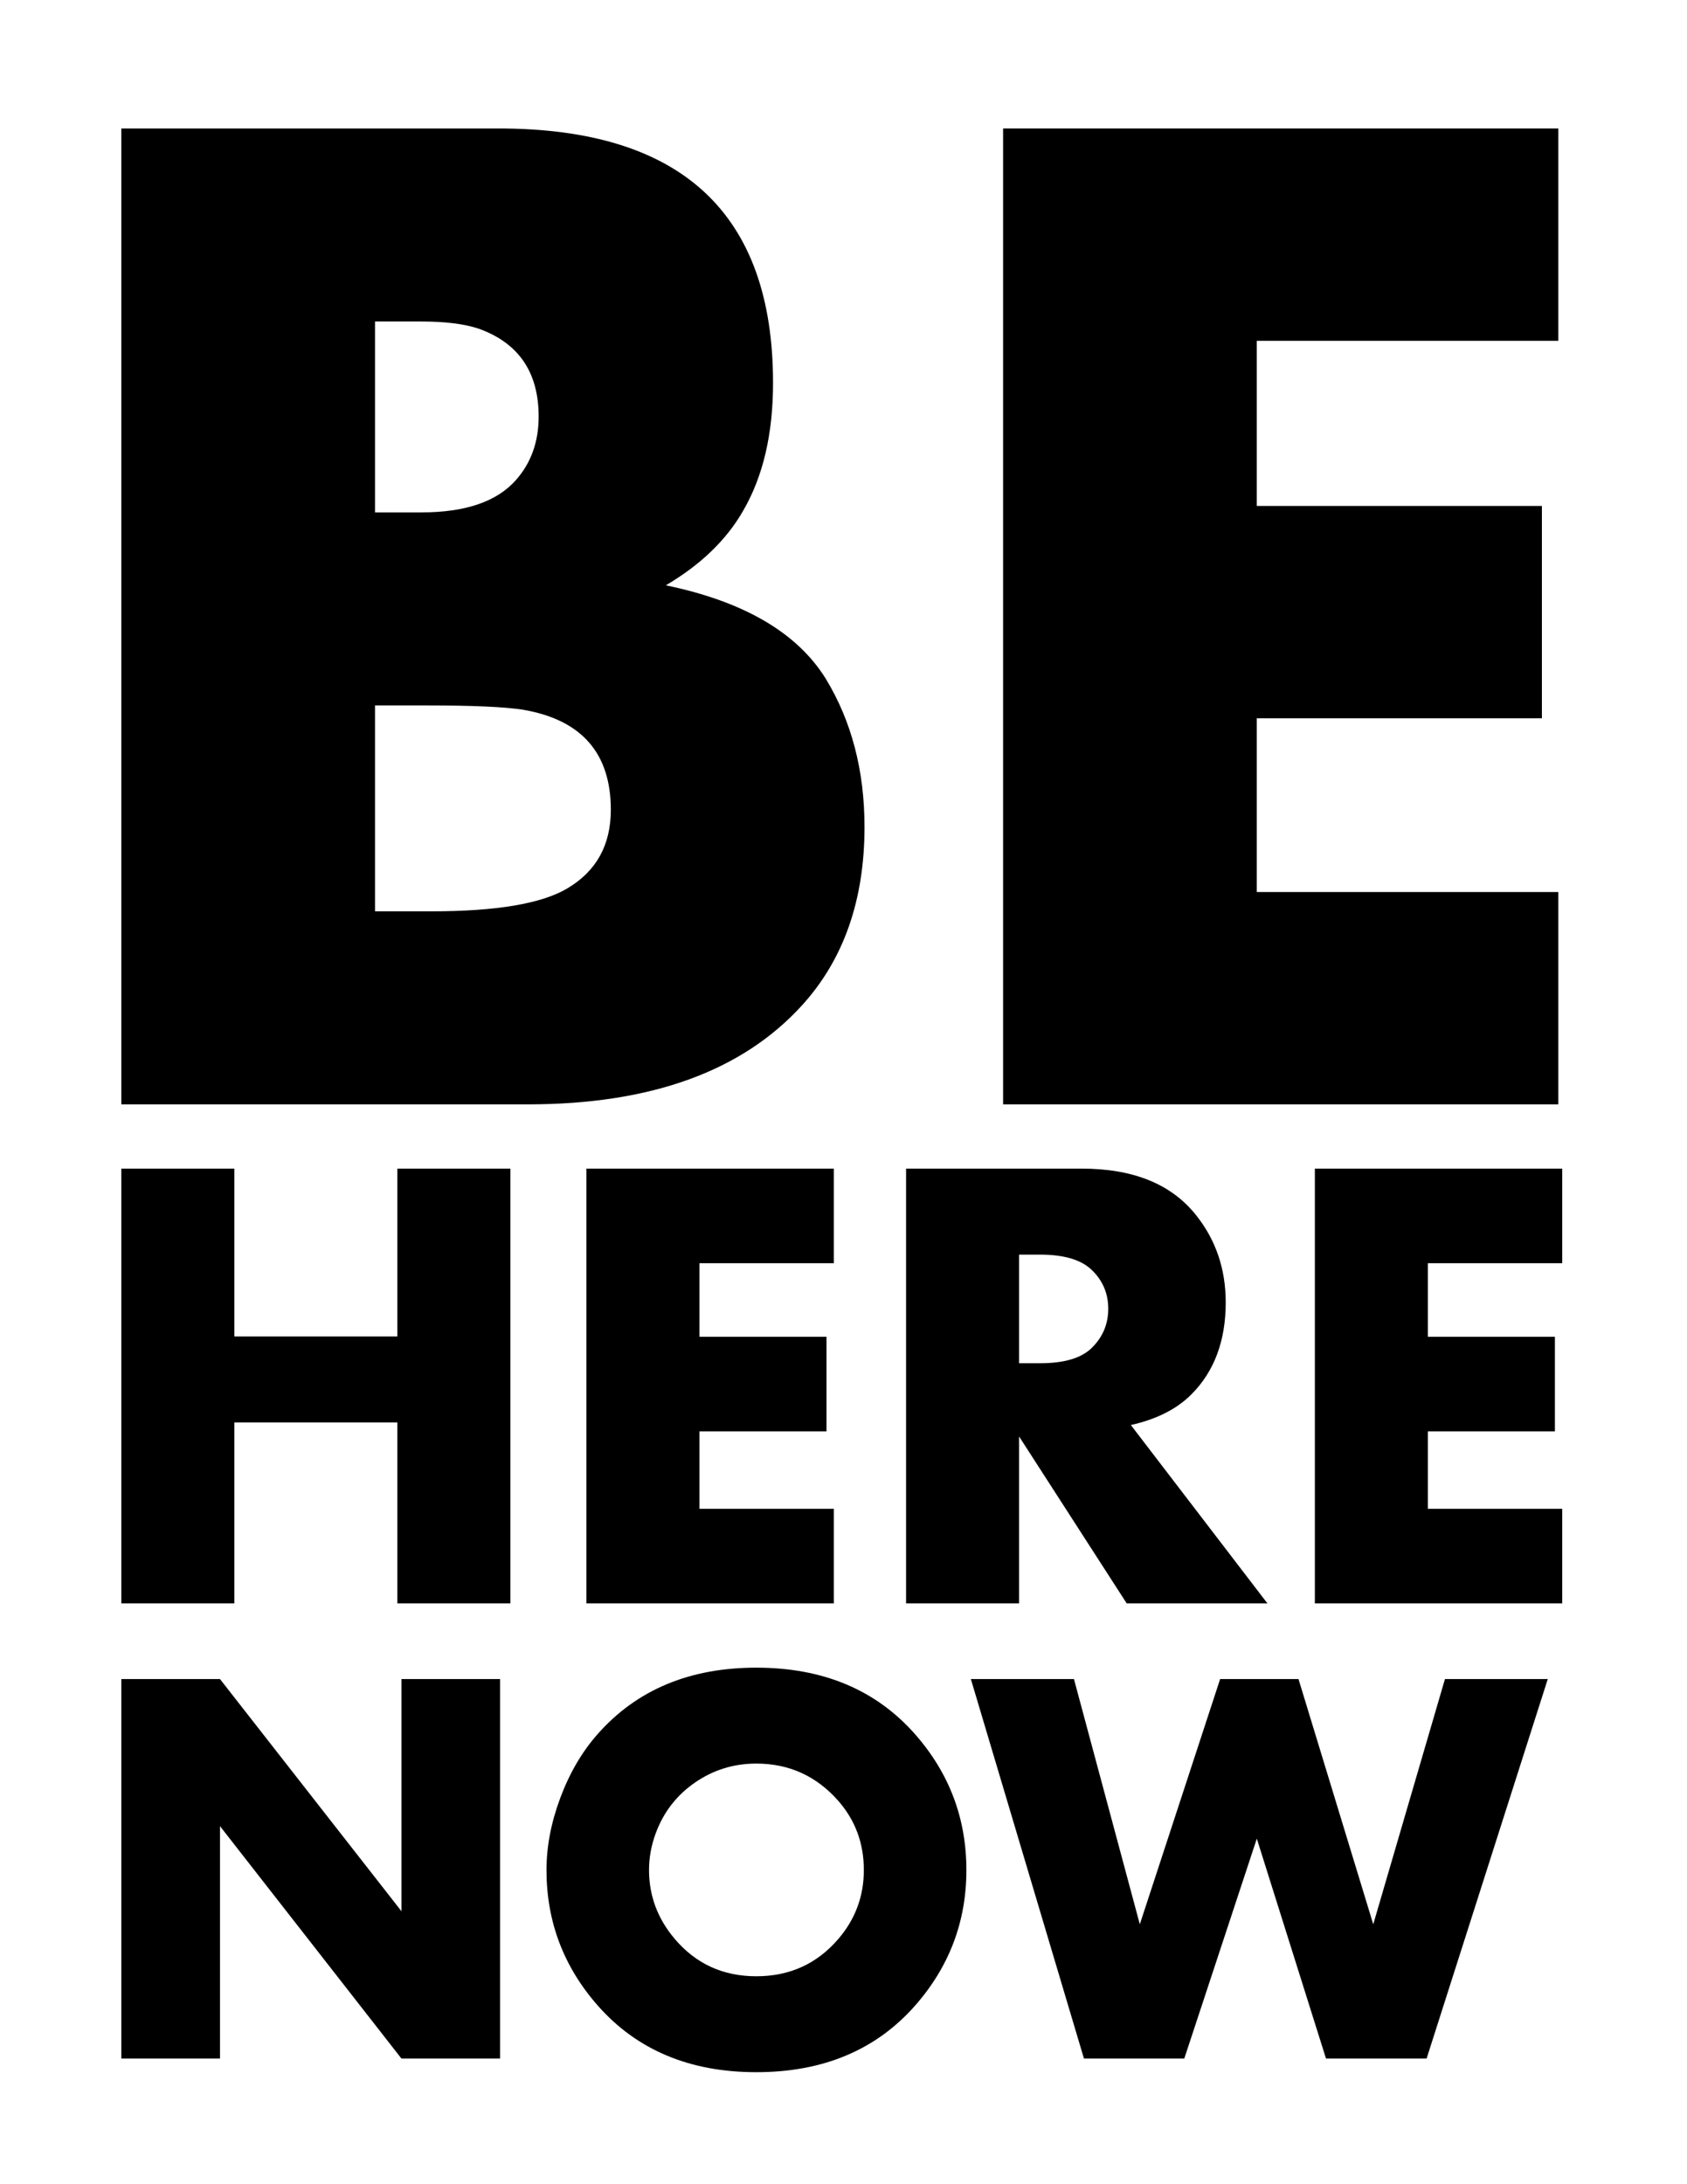 <?xml version="1.0" encoding="UTF-8" standalone="no"?>
<!-- Created with Inkscape (http://www.inkscape.org/) -->

<svg
   xmlns:dc="http://purl.org/dc/elements/1.1/"
   xmlns:cc="http://creativecommons.org/ns#"
   xmlns:rdf="http://www.w3.org/1999/02/22-rdf-syntax-ns#"
   xmlns:svg="http://www.w3.org/2000/svg"
   xmlns="http://www.w3.org/2000/svg"
   xmlns:sodipodi="http://sodipodi.sourceforge.net/DTD/sodipodi-0.dtd"
   xmlns:inkscape="http://www.inkscape.org/namespaces/inkscape"
   width="765"
   height="990"
   id="svg3584"
   version="1.1"
   inkscape:version="0.48.1 "
   sodipodi:docname="New document 2">
  <defs
     id="defs3586" />
  <sodipodi:namedview
     inkscape:document-units="in"
     pagecolor="#ffffff"
     bordercolor="#666666"
     borderopacity="1.0"
     inkscape:pageopacity="0.0"
     inkscape:pageshadow="2"
     inkscape:zoom="0.61399264"
     inkscape:cx="379.24949"
     inkscape:cy="497.94587"
     inkscape:current-layer="layer2"
     id="namedview3588"
     showgrid="false"
     units="in"
     inkscape:window-width="1366"
     inkscape:window-height="746"
     inkscape:window-x="-8"
     inkscape:window-y="-8"
     inkscape:window-maximized="1" />
  <g
     inkscape:groupmode="layer"
     id="layer2"
     inkscape:label="Outset"
     style="display:none">
    <g
       style="font-size:663.648px;font-style:normal;font-variant:normal;font-weight:bold;font-stretch:normal;line-height:125%;letter-spacing:0px;word-spacing:0px;fill:#000000;fill-opacity:1;stroke:#000000;stroke-width:11.97;stroke-miterlimit:4;stroke-dasharray:none;font-family:Aharoni;-inkscape-font-specification:Aharoni Bold"
       id="text3656">
      <path
         d="m 392,376.046 c -3.9e-4,33.053 -9.398,59.949 -28.192,80.688 -27.22,30.028 -68.698,45.042 -124.434,45.042 l -184.383,0 0,-442.324 171.097,0 c 82.956,4.43e-4 124.434,38.454 124.434,115.361 -3.5e-4,23.116 -4.537,42.45 -13.61,58.004 -7.561,13.178 -19.227,24.412 -34.997,33.701 35.429,7.345 59.624,21.495 72.586,42.45 11.665,19.227 17.498,41.586 17.499,67.078 z M 244.235,190.043 c -2.4e-4,-20.091 -9.074,-33.376 -27.22,-39.858 -6.481,-2.16 -15.122,-3.24 -25.924,-3.24 l -21.063,0 0,86.52 21.063,0 c 19.875,2.7e-4 34.133,-4.86 42.774,-14.582 6.913,-7.777 10.369,-17.39 10.37,-28.84 z m 32.729,178.226 c -2.7e-4,-25.708 -13.286,-40.83 -39.858,-45.367 -8.425,-1.296 -22.9,-1.944 -43.422,-1.944 l -23.655,0 0,93.325 25.6,0 c 29.38,9e-5 49.903,-3.456 61.569,-10.37 13.178,-7.777 19.767,-19.659 19.767,-35.645 z"
         style="fill:#000000;stroke:#000000;stroke-width:11.97;stroke-miterlimit:4;stroke-dasharray:none"
         id="path3725"
         inkscape:connector-curvature="0" />
      <path
         d="m 706.629,501.776 -251.784,0 0,-442.324 251.784,0 0,96.242 -136.748,0 0,74.855 129.295,0 0,96.242 -129.295,0 0,78.743 136.748,0 z"
         style="fill:#000000;stroke:#000000;stroke-width:11.97;stroke-miterlimit:4;stroke-dasharray:none"
         id="path3727"
         inkscape:connector-curvature="0" />
    </g>
    <g
       style="font-size:295.666px;font-style:normal;font-variant:normal;font-weight:bold;font-stretch:normal;line-height:125%;letter-spacing:0px;word-spacing:0px;fill:#000000;fill-opacity:1;stroke:#000000;stroke-width:11.97;stroke-miterlimit:4;stroke-dasharray:none;font-family:Aharoni;-inkscape-font-specification:Aharoni Bold"
       id="text3660">
      <path
         d="m 231.41,727.968 -51.251,0 0,-82.001 -73.917,0 0,82.001 -51.251,0 0,-197.063 51.251,0 0,76.082 73.917,0 0,-76.082 51.251,0 z"
         style="fill:#000000;stroke:#000000;stroke-width:11.97;stroke-miterlimit:4;stroke-dasharray:none"
         id="path3730"
         inkscape:connector-curvature="0" />
      <path
         d="m 378.079,727.968 -112.174,0 0,-197.063 112.174,0 0,42.877 -60.923,0 0,33.349 57.603,0 0,42.877 -57.603,0 0,35.081 60.923,0 z"
         style="fill:#000000;stroke:#000000;stroke-width:11.97;stroke-miterlimit:4;stroke-dasharray:none"
         id="path3732"
         inkscape:connector-curvature="0" />
      <path
         d="m 574.708,727.968 -63.811,0 -48.796,-75.649 0,75.649 -51.251,0 0,-197.063 79.691,0 c 23.291,1.9e-4 40.519,6.978 51.684,20.933 9.047,11.261 13.57,24.495 13.571,39.701 -1.7e-4,17.421 -5.197,31.328 -15.592,41.722 -6.641,6.641 -15.784,11.261 -27.43,13.859 z M 502.524,594.428 c -1.1e-4,-7.026 -2.551,-12.945 -7.652,-17.757 -4.812,-4.523 -12.56,-6.785 -23.243,-6.785 l -9.528,0 0,49.23 9.528,0 c 10.779,1.1e-4 18.527,-2.262 23.243,-6.785 5.101,-4.908 7.651,-10.876 7.652,-17.902 z"
         style="fill:#000000;stroke:#000000;stroke-width:11.97;stroke-miterlimit:4;stroke-dasharray:none"
         id="path3734"
         inkscape:connector-curvature="0" />
      <path
         d="m 708.393,727.968 -112.174,0 0,-197.063 112.174,0 0,42.877 -60.923,0 0,33.349 57.603,0 0,42.877 -57.603,0 0,35.081 60.923,0 z"
         style="fill:#000000;stroke:#000000;stroke-width:11.97;stroke-miterlimit:4;stroke-dasharray:none"
         id="path3736"
         inkscape:connector-curvature="0" />
    </g>
    <g
       style="font-size:258.082px;font-style:normal;font-variant:normal;font-weight:bold;font-stretch:normal;line-height:125%;letter-spacing:0px;word-spacing:0px;fill:#000000;fill-opacity:1;stroke:#000000;stroke-width:11.97;stroke-miterlimit:4;stroke-dasharray:none;font-family:Aharoni;-inkscape-font-specification:Aharoni Bold"
       id="text3664">
      <path
         d="m 226.752,934.277 -44.736,0 -82.289,-105.35 0,105.35 -44.736,0 0,-172.013 44.736,0 82.289,105.224 0,-105.224 44.736,0 z"
         style="fill:#000000;stroke:#000000;stroke-width:11.97;stroke-miterlimit:4;stroke-dasharray:none"
         id="path3739"
         inkscape:connector-curvature="0" />
      <path
         d="m 438.2,848.838 c -2e-4,23.355 -7.771,43.854 -23.313,61.496 -17.727,20.079 -41.712,30.118 -71.956,30.118 -30.16,0 -54.103,-10.039 -71.829,-30.118 -15.542,-17.642 -23.313,-38.141 -23.313,-61.496 -1e-5,-10.669 2.1,-21.612 6.301,-32.827 4.201,-11.215 9.829,-20.814 16.886,-28.795 17.726,-20.078 41.711,-30.118 71.956,-30.118 30.244,1.8e-4 54.229,10.04 71.956,30.118 15.542,17.642 23.313,38.183 23.313,61.622 z m -46.5,0 c -1.6e-4,-12.098 -3.865,-22.557 -11.594,-31.378 -9.913,-11.257 -22.305,-16.886 -37.175,-16.886 -10.249,1.3e-4 -19.533,2.878 -27.85,8.632 -8.317,5.755 -14.24,13.421 -17.768,22.998 -2.016,5.461 -3.024,11.006 -3.024,16.634 -6e-5,11.594 3.864,21.969 11.594,31.126 9.577,11.342 21.927,17.012 37.049,17.012 15.122,3e-5 27.514,-5.629 37.175,-16.886 7.729,-8.989 11.593,-19.406 11.594,-31.252 z"
         style="fill:#000000;stroke:#000000;stroke-width:11.97;stroke-miterlimit:4;stroke-dasharray:none"
         id="path3741"
         inkscape:connector-curvature="0" />
      <path
         d="m 701.835,762.264 -54.943,172.013 -45.618,0 -31.378,-99.679 -32.89,99.679 -45.492,0 -51.289,-172.013 46.752,0 29.866,111.147 36.419,-111.147 35.537,0 33.898,111.147 32.512,-111.147 z"
         style="fill:#000000;stroke:#000000;stroke-width:11.97;stroke-miterlimit:4;stroke-dasharray:none"
         id="path3743"
         inkscape:connector-curvature="0" />
    </g>
  </g>
  <g
     inkscape:label="Normal"
     inkscape:groupmode="layer"
     id="layer1"
     transform="translate(0,225)"
     style="display:inline">
    <g
       style="font-size:663.648px;font-style:normal;font-variant:normal;font-weight:bold;font-stretch:normal;line-height:125%;letter-spacing:0px;word-spacing:0px;fill:#000000;fill-opacity:1;stroke:none;font-family:Aharoni;-inkscape-font-specification:Aharoni Bold"
       id="text5136">
      <path
         d="m 392.026,149.826 c -3.8e-4,33.053 -9.398,59.949 -28.192,80.688 -27.22,30.028 -68.698,45.042 -124.434,45.042 l -184.383,0 0,-442.324 171.097,0 c 82.956,4.4e-4 124.434,38.454 124.434,115.361 -3.4e-4,23.116 -4.537,42.45 -13.61,58.004 -7.561,13.178 -19.227,24.412 -34.997,33.701 35.429,7.345 59.624,21.495 72.586,42.45 11.665,19.227 17.498,41.586 17.499,67.078 z M 244.261,-36.177 c -2.3e-4,-20.091 -9.074,-33.376 -27.22,-39.858 -6.481,-2.16 -15.122,-3.24 -25.924,-3.24 l -21.063,0 0,86.52 21.063,0 c 19.875,2.683e-4 34.133,-4.86 42.774,-14.582 6.913,-7.777 10.369,-17.39 10.369,-28.84 z m 32.729,178.226 c -2.7e-4,-25.708 -13.286,-40.83 -39.858,-45.367 -8.425,-1.296 -22.899,-1.944 -43.422,-1.944 l -23.655,0 0,93.325 25.6,0 c 29.38,9e-5 49.903,-3.456 61.569,-10.37 13.178,-7.777 19.767,-19.659 19.767,-35.645 z"
         id="path4514"
         inkscape:connector-curvature="0" />
      <path
         d="m 706.656,275.556 -251.784,0 0,-442.324 251.784,0 0,96.242 -136.748,0 0,74.855 129.295,0 0,96.242 -129.295,0 0,78.743 136.748,0 z"
         id="path4516"
         inkscape:connector-curvature="0" />
    </g>
    <g
       style="font-size:295.666px;font-style:normal;font-variant:normal;font-weight:bold;font-stretch:normal;line-height:125%;letter-spacing:0px;word-spacing:0px;fill:#000000;fill-opacity:1;stroke:none;font-family:Aharoni;-inkscape-font-specification:Aharoni Bold"
       id="text3614">
      <path
         d="m 231.436,501.748 -51.251,0 0,-82.001 -73.917,0 0,82.001 -51.251,0 0,-197.063 51.251,0 0,76.082 73.917,0 0,-76.082 51.251,0 z"
         id="path4519"
         inkscape:connector-curvature="0" />
      <path
         d="m 378.105,501.748 -112.174,0 0,-197.063 112.174,0 0,42.877 -60.923,0 0,33.349 57.603,0 0,42.877 -57.603,0 0,35.081 60.923,0 z"
         id="path4521"
         inkscape:connector-curvature="0" />
      <path
         d="m 574.735,501.748 -63.811,0 -48.796,-75.649 0,75.649 -51.251,0 0,-197.063 79.691,0 c 23.291,1.9e-4 40.519,6.978 51.684,20.933 9.047,11.261 13.57,24.495 13.571,39.701 -1.7e-4,17.421 -5.197,31.328 -15.592,41.722 -6.641,6.641 -15.784,11.261 -27.43,13.859 z M 502.551,368.208 c -1.1e-4,-7.026 -2.551,-12.945 -7.652,-17.757 -4.812,-4.523 -12.56,-6.785 -23.243,-6.785 l -9.528,0 0,49.23 9.528,0 c 10.779,1.1e-4 18.527,-2.262 23.243,-6.785 5.101,-4.908 7.651,-10.876 7.652,-17.902 z"
         id="path4523"
         inkscape:connector-curvature="0" />
      <path
         d="m 708.42,501.748 -112.174,0 0,-197.063 112.174,0 0,42.877 -60.923,0 0,33.349 57.603,0 0,42.877 -57.603,0 0,35.081 60.923,0 z"
         id="path4525"
         inkscape:connector-curvature="0" />
    </g>
    <g
       style="font-size:258.082px;font-style:normal;font-variant:normal;font-weight:bold;font-stretch:normal;line-height:125%;letter-spacing:0px;word-spacing:0px;fill:#000000;fill-opacity:1;stroke:none;font-family:Aharoni;-inkscape-font-specification:Aharoni Bold"
       id="text3618">
      <path
         d="m 226.779,708.057 -44.736,0 -82.289,-105.35 0,105.35 -44.736,0 0,-172.013 44.736,0 82.289,105.224 0,-105.224 44.736,0 z"
         id="path4528"
         inkscape:connector-curvature="0" />
      <path
         d="m 438.226,622.618 c -2e-4,23.355 -7.771,43.854 -23.313,61.496 -17.727,20.079 -41.712,30.118 -71.956,30.118 -30.16,0 -54.103,-10.039 -71.829,-30.118 -15.542,-17.642 -23.313,-38.141 -23.313,-61.496 -1e-5,-10.669 2.1,-21.612 6.301,-32.827 4.201,-11.215 9.829,-20.814 16.886,-28.795 17.726,-20.078 41.711,-30.118 71.956,-30.118 30.244,1.8e-4 54.229,10.04 71.956,30.118 15.542,17.642 23.313,38.183 23.313,61.622 z m -46.5,0 c -1.6e-4,-12.098 -3.865,-22.557 -11.594,-31.378 -9.913,-11.257 -22.305,-16.886 -37.175,-16.886 -10.249,1.3e-4 -19.533,2.878 -27.85,8.632 -8.317,5.755 -14.24,13.421 -17.768,22.998 -2.016,5.461 -3.024,11.006 -3.024,16.634 -6e-5,11.594 3.864,21.969 11.594,31.126 9.577,11.342 21.927,17.012 37.049,17.012 15.122,3e-5 27.514,-5.629 37.175,-16.886 7.729,-8.989 11.593,-19.406 11.594,-31.252 z"
         id="path4530"
         inkscape:connector-curvature="0" />
      <path
         d="m 701.862,536.044 -54.943,172.013 -45.618,0 -31.378,-99.679 -32.89,99.679 -45.492,0 -51.289,-172.013 46.752,0 29.866,111.147 36.419,-111.147 35.537,0 33.898,111.147 32.512,-111.147 z"
         id="path4532"
         inkscape:connector-curvature="0" />
    </g>
  </g>
</svg>

